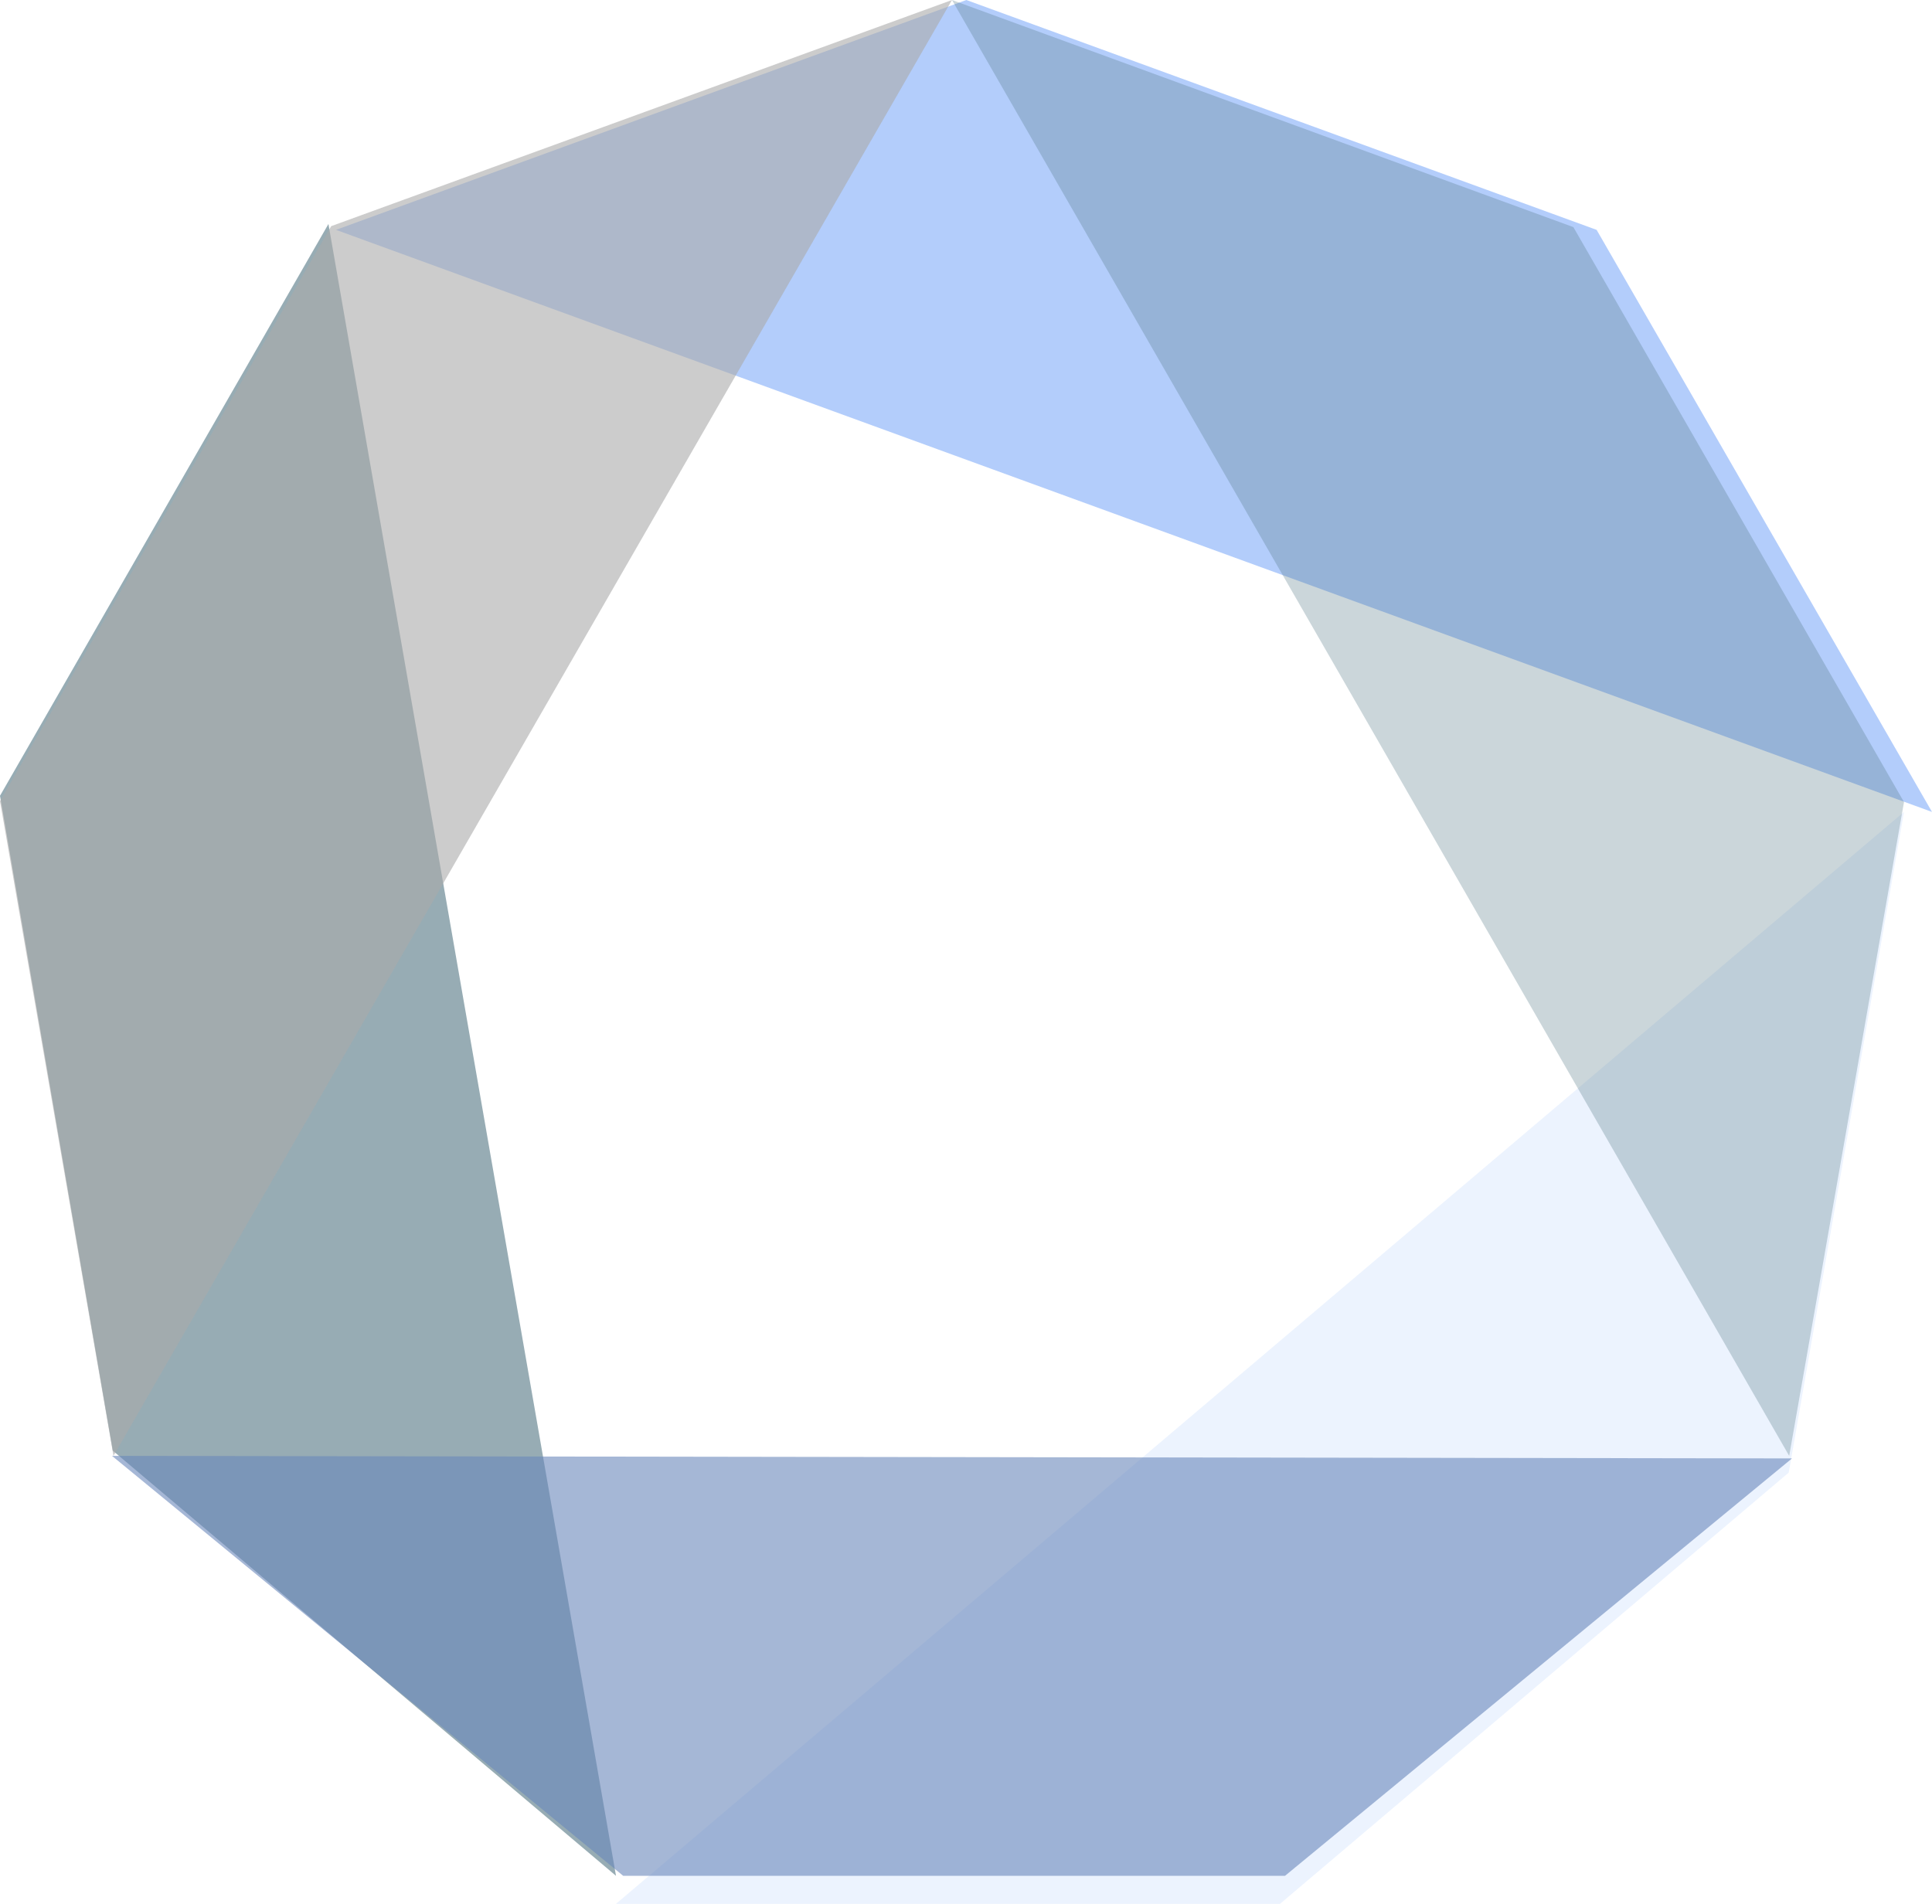 <?xml version="1.0" encoding="UTF-8"?>
<svg width="69px" height="68px" viewBox="0 0 69 68" version="1.1"
  xmlns="http://www.w3.org/2000/svg"
  xmlns:xlink="http://www.w3.org/1999/xlink">
  <!-- Generator: Sketch 61.2 (89653) - https://sketch.com -->
  <title>icon_abstract</title>
  <desc>Created with Sketch.</desc>
  <g id="Funnel-white-redesign---DEV" stroke="none" stroke-width="1" fill="none" fill-rule="evenodd">
    <g id="Current-vs.-new" transform="translate(-8331, -1731)" fill="#4283f5" fill-rule="nonzero">
      <g id="icon_abstract" transform="translate(8331, 1731)">
        <polygon id="Path" opacity="0.4" points="57.022 8.21 34.512 0 12 8.21 69 29"></polygon>

      </g>
    </g>
  </g>
  <g id="Funnel-white-redesign---DEV" stroke="none" stroke-width="1" fill="none" fill-rule="evenodd">
    <g id="Current-vs.-new" transform="translate(-8331, -1731)" fill="#4283f5" fill-rule="nonzero">
      <g id="icon_abstract" transform="translate(8331, 1731)">
        <polygon id="Path" opacity="0.1" points="45.716 68 63.883 52.598 68 29 22 68"></polygon>
      </g>
    </g>
  </g>
  <g id="Funnel-white-redesign---DEV" stroke="none" stroke-width="1" fill="none" fill-rule="evenodd">
    <g id="Current-vs.-new" transform="translate(-8331, -1731)" fill="#537583" fill-rule="nonzero">
      <g id="icon_abstract" transform="translate(8331, 1731)">
        <polygon id="Path" opacity="0.6" points="0 28.423 4.028 51.814 22 67 11.73 8"></polygon>
      </g>
    </g>
  </g>
  <g id="Funnel-white-redesign---DEV" stroke="none" stroke-width="1" fill="none" fill-rule="evenodd">
    <g id="Current-vs.-new" transform="translate(-8331, -1731)" fill="#537583" fill-rule="nonzero">
      <g id="icon_abstract" transform="translate(8331, 1731)">
        <polygon id="Path" opacity="0.3" points="68 28.647 56.192 8.112 34 0 63.9 52"></polygon>
      </g>
    </g>
  </g>
  <g id="Funnel-white-redesign---DEV" stroke="none" stroke-width="1" fill="none" fill-rule="evenodd">
    <g id="Current-vs.-new" transform="translate(-8331, -1731)" fill="#6a87BB" fill-rule="nonzero">
      <g id="icon_abstract" transform="translate(8331, 1731)">
        <polygon id="Path" opacity="0.6" points="22.257 67 45.893 67 64 52.091 4 52"></polygon>
      </g>
    </g>
  </g>
  <g id="Funnel-white-redesign---DEV" stroke="none" stroke-width="1" fill="none" fill-rule="evenodd">
    <g id="Current-vs.-new" transform="translate(-8331, -1731)" fill="#aaaaaa" fill-rule="nonzero">
      <g id="icon_abstract" transform="translate(8331, 1731)">
        <polygon id="Path" opacity="0.6" points="11.827 8.078 0 28.614 4.053 52 34 0"></polygon>
      </g>
    </g>
  </g>
</svg>